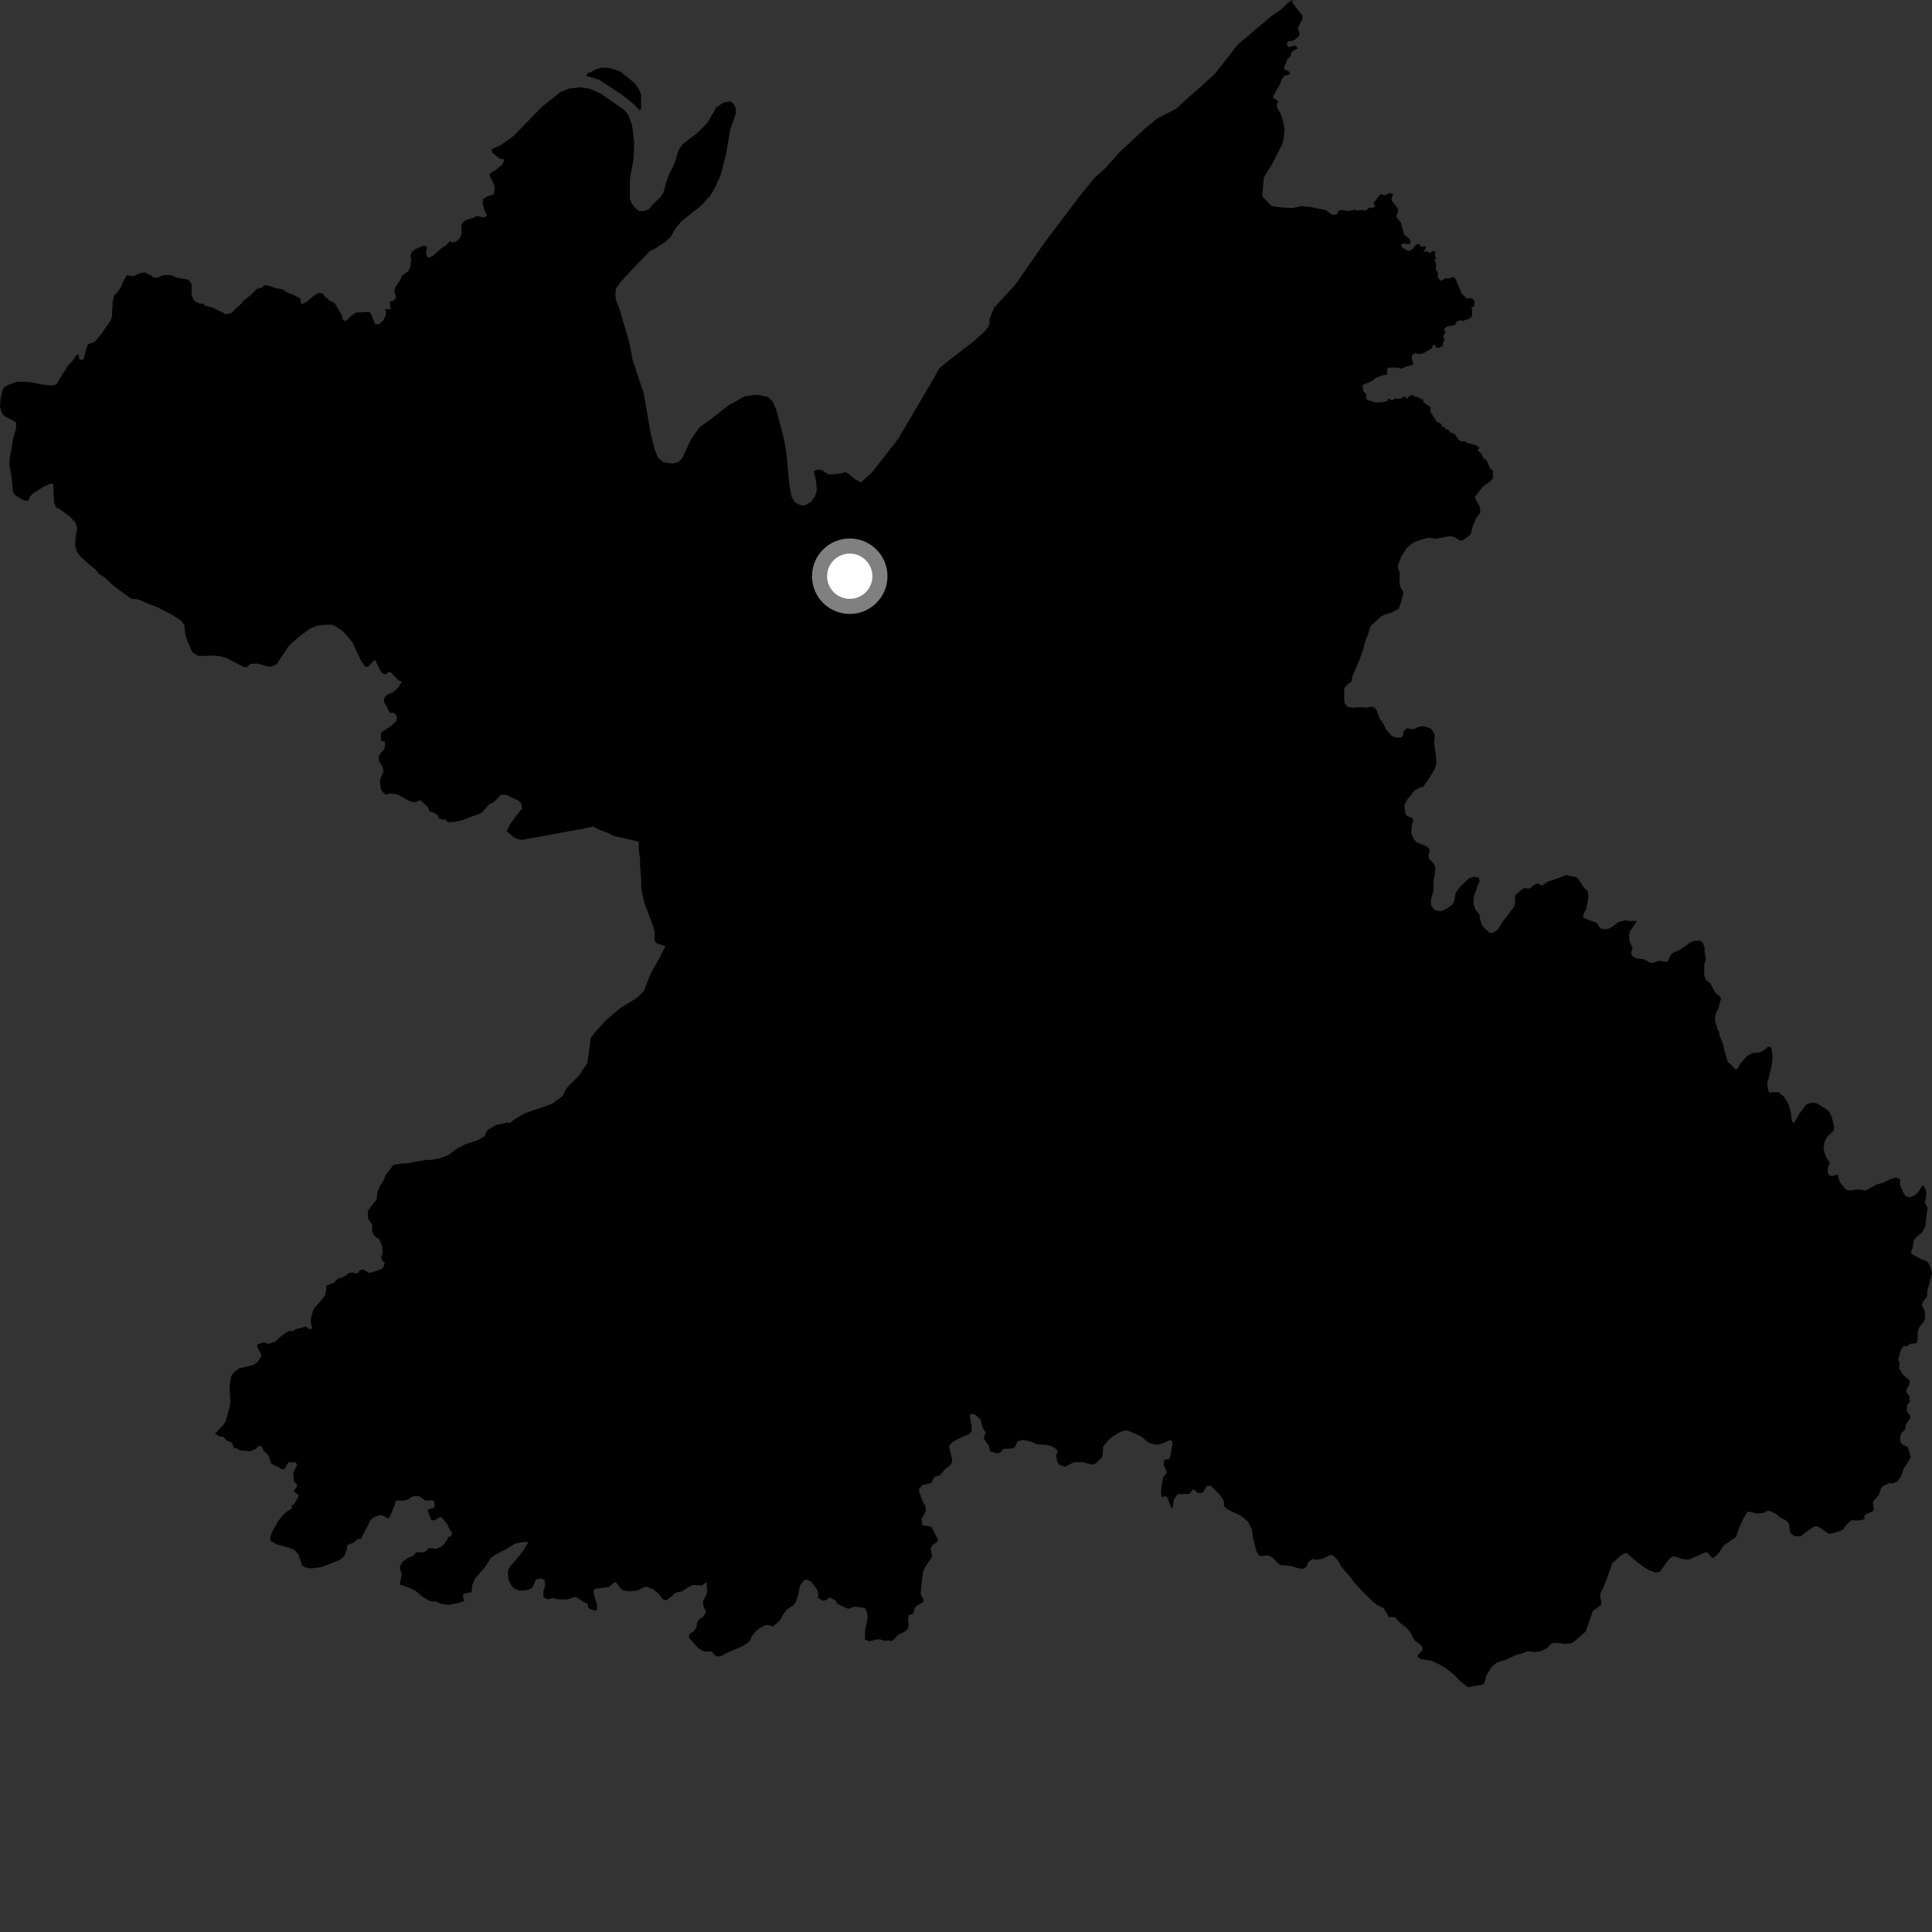 <?xml version="1.0" encoding="utf-8" ?>
<svg baseProfile="full" height="1024" version="1.1" width="1024" xmlns="http://www.w3.org/2000/svg" xmlns:ev="http://www.w3.org/2001/xml-events" xmlns:xlink="http://www.w3.org/1999/xlink"><rect width="100%" height="100%" fill="#333333" stroke="none"/><defs /><polygon fill="black" points="328.459,150.07 331.583,146.541 338.751,138.976 344.392,133.185 347.255,131.701 352.321,128.451 355.256,125.826 358.123,120.99 361.021,117.437 371.75,108.867 376.545,103.588 379.435,98.468 381.989,92.721 384.873,81.543 386.953,68.93 390,60.308 390,57.432 388.881,55.208 387.282,53.775 383.437,54.27 379.491,57.117 375.068,65.004 369.504,70.569 361.973,76.301 359.665,79.431 358.065,85.018 356.632,88.596 355.132,91.17 353.373,95.779 351.546,102.36 349.621,104.949 345.854,108.479 343.697,111.056 340.774,112.023 338.416,111.661 336.406,109.859 334.672,107.589 333.837,105.312 333.838,95.11 335.821,83.896 336.091,75.296 335.378,68.851 334.769,65.629 333.024,60.823 330.71,58.19 317.974,49.346 312.295,46.911 307.473,46.278 301.644,46.915 297.095,48.787 287.353,56.511 272.144,72.113 264.859,77.268 260.477,79.037 261.095,81.138 265.12,84.255 266.663,84.187 267.232,85.086 266.046,87.35 262.608,90.174 259.877,91.748 259.513,92.965 261.692,97.511 262.328,100.075 261.536,103.019 258.072,104.222 255.914,105.69 255.83,108.097 256.823,111.592 258.075,114.229 256.457,115.341 252.899,114.424 250.453,115.593 247.637,116.341 245.726,117.448 244.5,119.205 244.663,123.926 243.751,126.328 241.627,128.126 239.533,128.549 238.531,127.718 236.355,130.122 234.781,130.868 229.28,135.79 227.292,136.569 226.469,136.251 225.754,134.336 226.338,130.852 224.873,130.16 220.175,131.986 218.22,133.709 217.539,135.404 217.918,137.813 217.547,141.447 216.46,143.71 213.241,145.968 212.184,148.311 209.358,152.587 209.029,154.313 209.774,156.87 209.625,158.388 207.885,159.608 206.522,159.709 207.01,164.071 204.206,163.702 204.731,166.44 203.163,169.79 200.888,171.803 198.838,171.868 196.615,166.282 195.681,165.315 188.463,165.731 186.223,167.386 183.253,170.228 181.706,169.43 181.095,167.012 177.378,160.636 174.64,159.23 171.911,156.95 171.194,155.587 168.817,155.326 166.832,156.406 162.207,160.207 160.401,161.096 159.579,160.805 159.229,158.144 155.312,156.218 151.971,154.909 149.564,153.284 146.507,152.8 142.357,151.412 139.969,151.124 139.217,152.257 136.097,153.12 133.058,156.245 128.72,159.709 128.398,160.472 124.554,163.929 122.912,165.815 119.871,166.559 112.783,163.086 108.342,161.851 107.905,160.921 105.936,160.938 103.323,159.688 102.202,158.16 101.612,156.232 101.476,150.448 99.822,148.286 93.444,147.076 90.416,145.741 86.651,145.825 83.012,147.182 81.577,147.138 79.751,145.752 76.482,144.376 73.36,145.048 70.701,146.508 67.168,145.83 65.508,148.765 64.145,152.089 62.03,155.03 60.533,156.484 59.719,160.096 59.31,167.974 58.646,169.855 53.882,176.816 50.156,181.186 46.604,182.478 45.733,184.834 44.46,189.853 43.542,190.836 42.041,190.426 41.711,188.147 40.848,187.773 38.544,191.209 36.176,193.502 29.809,203.792 27.348,204.32 22.552,203.877 16.655,202.661 12.618,202.351 8.829,202.439 5.455,203.531 2.259,205.146 1.555,206.34 0.448,210.323 0.0,215.396 1,218.919 2.434,220.571 8.559,223.892 8.455,227.196 6.784,233.185 6.102,238.049 5.094,242.862 5.006,246.693 5.973,251.61 6.849,260.18 7.416,261.898 11.28,264.541 13.05,265.315 15.003,265.356 15.878,263.22 17.759,261.323 23.454,257.757 26.392,256.419 28.193,256.407 28.633,266.376 29.85,269.112 31.363,269.603 37.387,274.105 40.146,277.261 40.914,279.752 40.076,285.005 39.802,289.172 40.887,292.741 42.849,295.139 46.626,298.614 50.664,301.898 52.217,303.917 55.882,306.384 60.113,310.452 69.462,317.299 73.234,317.673 78.936,320.184 82.883,321.619 89.834,325.089 94.785,328.101 96.444,329.502 97.703,331.398 98.258,336.792 101.181,344.273 102.634,346.249 105.48,347.688 113.774,347.437 117.876,348.099 120.726,349.108 129.001,353.489 130.596,353.772 132.609,351.929 136.069,351.615 141.816,353.228 143.935,353.28 146.634,352.064 152.561,343.077 154.517,340.904 158.633,337.414 164.188,333.234 167.088,331.978 169.905,331.287 175.413,331.058 176.622,331.363 180.484,333.696 182.308,335.119 186.727,340.35 191.408,350.344 193.621,353.46 195.27,353.24 198.452,349.716 199.025,350.119 201.282,354.872 202.474,356.751 204.056,357.47 206.206,356.205 207.129,356.21 211.063,360.563 213.061,361.356 210.269,365.261 207.984,367.02 205.526,368.094 204.053,369.278 203.429,371.004 203.818,372.663 205.311,374.967 206.059,376.97 206.995,377.905 208.564,377.748 209.93,378.945 210.466,380.27 209.959,382.363 207.167,384.845 202.014,388.266 201.772,392.574 204.072,393.194 203.991,396.068 203.553,397.256 201.783,399.063 200.694,400.895 200.967,403.666 202.697,406.192 203.262,408.824 201.516,412.994 201.433,415.01 202.078,418.939 204.301,421.217 206.656,420.601 210.242,420.935 217.378,424.753 220.248,425.311 222.765,424.03 226.788,427.848 227.662,430.047 229.332,430.452 232.137,432.121 232.514,433.62 234.199,434.348 236.198,434.309 237.315,435.779 240.977,435.68 245.748,434.517 250.761,432.471 253.166,431.781 255.781,430.291 259.8,425.627 260.002,426.314 262.46,424.432 265.696,421.132 268.561,421.384 274.857,424.394 276.353,426.019 276.618,428.674 272.844,433.353 270.005,437.481 268.562,440.628 271.965,443.478 273.756,444.49 276.547,445.172 309.831,439.061 314.311,438.058 317.79,439.856 321.607,441.201 325.138,442.999 331.392,444.366 338.179,446.038 338.543,446.569 338.635,450.931 339.355,455.873 339.231,458.823 339.707,464.343 339.913,471.374 341.601,478.91 346.131,490.695 346.963,493.738 346.961,498.579 348.153,500.039 352.718,501.469 349.717,507.383 347.181,511.926 344.713,516.325 341.273,525.349 337.33,529.063 328.535,534.471 321.355,540.543 315.33,547.143 313.063,550.274 312.344,556.243 311.25,563.555 306.939,570.022 300.551,576.414 298.029,580.986 292.64,585.001 286.066,587.374 278.071,590.064 273.514,592.71 270.337,595.137 268.656,595.01 263.01,596.308 258.612,598.762 257.296,600.577 257.046,602.197 253.161,604.356 246.944,606.378 242.501,608.635 237.397,612.329 234.483,613.449 229.434,614.699 226.058,614.801 221.712,615.457 216.214,616.578 212.99,616.66 208.634,617.333 204.416,622.744 203.207,625.743 201.306,628.787 200.02,632.084 199.594,635.862 196.262,639.942 194.977,641.945 195.053,645.869 197.337,649.09 197.153,651.896 197.96,654.355 199.254,655.837 200.978,656.819 202.493,660.275 202.755,664.396 201.982,665.98 202.481,668.12 204.004,669.213 203.174,671.813 201.956,672.792 196.583,674.494 195.24,674.594 193.285,673.183 191.957,672.851 190.477,673.348 189.975,674.586 188.82,675.006 186.928,674.43 184.366,674.763 184.072,675.629 181.353,677.069 179.282,677.547 176.901,679.934 173.009,681.362 172.723,684.979 172.166,686.731 170.265,689.274 167.083,692.768 165.974,694.356 164.704,699.121 164.785,701.349 165.493,704.046 163.912,704.678 162.241,703.092 157.042,704.42 155.102,705.588 153.601,705.338 152.011,706.043 148.359,708.761 145.731,711.178 142.261,712.276 139.641,711.411 136.427,712.586 136.3,713.82 138.38,717.785 138.485,718.8 136.659,721.836 134.336,723.44 126.788,725.274 123.761,727.588 122.352,729.756 121.68,735.458 122.104,742.244 121.934,744.927 119.713,753.052 118.175,755.474 113.978,759.829 116.373,761.346 118.342,761.483 119.905,763.316 122.993,764.762 123.82,767.253 126.072,767.917 126.918,768.689 132.657,769.236 135.606,767.894 137.308,766.242 138.649,766.567 139.531,768.563 142.582,771.835 143.567,775.413 144.209,776.142 147.491,777.531 149.375,778.828 150.839,778.522 152.895,775.056 156.791,775.121 157.462,776.463 155.456,780.558 155.791,785.072 157.5,787.003 157.339,787.968 155.596,790.404 158.461,792.581 156.171,796.833 154.727,797.897 154.665,799.438 152.278,801.018 149.868,803.111 147.36,806.395 144.087,812.084 143.154,815.591 143.444,816.712 146.538,818.473 154.611,820.772 156.483,821.891 158.361,824.244 159.931,829.447 161.561,830.75 165.304,831.285 169.828,830.657 176.36,828.372 180.632,826.512 182.536,824.684 183.954,820.846 183.919,819.027 187.552,817.572 189.345,815.827 191.282,815.639 196.619,805.362 198.914,803.79 201.933,802.946 205.714,804.803 206.66,803.889 209.235,797.612 209.608,795.87 210.497,795.218 213.449,795.456 216.164,794.832 218.001,793.446 219.525,792.938 222.291,793.052 225.631,795.472 229.054,795.071 230.293,796.116 230.285,799.133 227.112,799.817 226.758,800.768 228.636,805.748 230.452,805.758 233.213,804.07 234.01,804.094 237.169,808.03 238.36,810.687 239.611,812.461 239.234,813.925 237.442,814.906 237.001,816.228 234.415,819.471 230.946,820.927 227.458,820.463 224.949,822.76 220.712,822.676 218.67,824.759 215.849,825.907 213.314,827.87 212.047,829.951 211.944,831.34 212.956,834.307 211.888,839.737 217.759,841.934 220.289,843.214 224.309,846.589 228.19,848.778 231.08,848.799 233.733,850.095 237.703,850.66 243.232,849.588 246.118,848.636 245.328,846.251 245.664,844.75 249.918,843.859 250.372,839.951 251.944,836.45 256.844,830.855 260.088,825.871 262.349,824.162 268.477,820.935 273.129,818.065 278.463,817.137 279.971,817.628 276.85,822.54 273.533,826.67 270.299,830.178 269.124,832.889 269.527,837.307 271.033,840.384 272.64,841.973 274.9,842.939 277.097,843.06 280.235,842.58 282.348,841.214 284.044,837.197 287.18,836.654 288.696,837.64 288.949,840.222 287.949,843.545 288.035,846.553 290.115,847.666 293.463,846.948 295.681,847.698 300.705,847.702 304.709,846.469 305.732,846.58 309.357,849.182 311.505,850.077 311.666,851.921 312.896,852.876 315.79,853.759 316.413,853.101 316.475,850.549 314.964,846.012 314.568,843.504 315.098,842.144 322.648,841.089 326.047,838.44 327.176,839.404 328.693,841.733 330.213,842.934 333.172,843.419 337.781,843.039 340.85,841.422 342.691,840.978 345.741,842.092 348.937,844.618 351.562,847.802 353.09,848.219 356.078,846.034 357.322,844.689 358.974,843.888 361.632,843.421 364.862,841.16 367.285,840.048 372.17,840.293 374.468,838.497 374.829,843.646 374.416,845.221 372.566,848.856 372.849,851.186 374.233,854.58 372.589,857.049 370.395,858.428 369.508,859.804 369.152,862.361 367.94,864.463 365.624,865.881 365.042,867.774 369.833,873.367 372.517,875.054 374.24,875.431 377.261,875.3 378.589,877.136 380.362,878.035 382.449,877.613 385.923,875.77 392.416,873.029 395.848,871.132 397.398,869.771 398.451,867.355 400.24,865.027 402.142,863.299 405.501,861.422 407.174,861.294 409.691,862.099 413.185,859.119 415.089,855.769 417.205,852.902 420.319,851.028 421.828,849.1 423.168,845.057 424.015,840.284 426.316,837.514 427.761,837.227 430.143,838.538 433.146,842.703 433.67,844.632 433.6,847.049 436.136,848.393 437.399,848.209 440.007,846.649 442.865,848.302 443.835,850.043 448.625,852.392 450.111,852.628 452.707,851.6 456.472,851.92 458.616,852.433 459.651,854.92 459.902,857.548 458.538,864.135 458.389,868.989 460.938,869.882 464.63,868.932 466.5,868.917 468.935,869.703 470.953,869.432 472.442,869.82 473.666,869.113 476.111,866.463 479.697,864.731 480.985,863.644 481.656,861.206 481.297,858.319 481.687,856.13 483.951,855.35 484.764,852.324 486.109,851.01 489.353,849.103 489.579,848.045 487.948,844.874 488.679,837.326 489.323,832.871 490.75,829.935 494.082,825.061 493.214,820.626 494.446,818.747 496.796,817.181 497.247,816.172 493.744,809.408 492.008,808.791 488.981,808.558 488.376,805.047 490.801,800.85 490.36,797.984 489.299,796.328 487.079,790.433 487.145,789.036 488.816,787.186 493.52,786.047 494.75,783.556 495.702,782.629 498.421,781.768 500.773,778.735 503.622,776.639 504.634,775.071 504.458,772.742 503.029,766.655 503.989,765.026 505.75,763.769 510.207,761.507 513.508,760.158 514.992,758.789 515.028,755.817 514.182,752.053 514.212,749.279 516.79,749.69 519.802,752.587 520.7,756.387 522.427,759.243 521.291,762.335 524.163,766.377 524.663,769.123 528.595,770.354 530.517,769.499 531.753,767.963 536.788,767.705 537.818,767.109 539.399,763.892 542.169,763.137 545.232,763.78 549.765,765.494 553.8,765.794 556.851,766.33 559.791,767.984 560.527,769.113 559.769,771.568 560.445,774.86 561.496,776.461 564.544,777.338 569.325,774.993 573.906,774.985 578.79,776.312 580.836,775.543 583.9,772.564 584.525,770.625 584.614,766.859 587.51,763.182 589.791,761.372 593.176,759.225 596.114,758.194 598.117,758.361 605.19,761.524 608.524,764.473 610.571,765.297 613.264,765.792 616.158,765.085 620.244,763.264 621.362,764.061 621.356,765.772 620.341,771.574 619.613,773.408 617.036,773.676 616.754,776.393 618.491,780.501 616.44,783.055 615.581,788.54 615.309,791.717 615.962,793.749 617.588,792.896 618.918,794.022 620.861,799.262 621.515,799.284 622.139,794.804 624.081,791.926 630.509,791.751 632.229,789.544 632.962,789.448 634.634,791.279 637.357,791.187 639.874,787.514 641.919,787.652 645.92,791.596 648.145,794.533 648.76,796.159 648.715,798.404 651.08,800.211 658.115,803.687 661.431,806.519 663.581,810.655 664.147,815.303 665.861,822.054 666.87,823.917 668.042,824.748 671.885,824.397 673.201,824.812 675.379,826.397 677.18,828.487 679.106,829.735 680.339,829.574 684.414,830.047 687.653,831.069 690.402,831.578 692.332,830.573 693.441,827.953 695.571,826.321 698.111,826.645 700.525,826.287 705.452,824.09 706.864,824.708 708.879,826.739 710.919,830.373 716.148,836.472 718.096,839.134 721.872,843.191 727.857,849.12 730.172,850.829 733.207,852.196 735.61,855.994 735.981,857.104 739.406,857.128 742.13,860.207 745.227,862.529 747.303,864.856 749.891,869.625 752.631,871.45 753.787,872.895 753.996,874.487 751.422,877.386 751.317,878.191 753.194,879.358 758.879,880.288 762.794,882.095 767.107,884.788 770.855,887.799 773.612,890.805 777.743,893.997 778.454,894.216 785.685,892.897 786.722,892.189 787.752,888.005 790.727,883.444 793.324,881.201 797.944,879.788 803.427,877.226 806.69,876.411 809.678,875.161 813.421,875.652 816.458,875.222 819.665,873.731 822.504,870.985 825.114,870.663 829.658,871.306 832.81,871.007 834.382,870.032 840.453,864.711 844.276,853.797 848.687,850.59 848.741,848.541 848.198,846.777 848.245,844.431 849.663,841.745 852.543,834.301 854.512,828.555 858.522,824.898 860.694,823.421 862.179,823.143 867.98,828.162 872.376,831.266 874.479,832.433 877.509,833.496 879.656,833.156 883.989,827.236 885.312,825.733 887.037,824.817 891.477,826.296 895.214,826.612 903.271,823.042 904.875,822.633 907.391,825.62 908.18,825.708 910.132,824.073 911.839,822.021 913.427,819.267 920.287,814.472 921.535,810.456 923.963,804.96 925.924,801.639 926.852,801.147 931.046,802.205 934.798,801.923 936.468,800.862 937.803,800.766 941.317,802.39 943.584,804.371 946.334,805.682 947.828,806.987 948.43,808.586 948.806,812.562 951.351,814.256 954.611,814.227 957.259,811.888 961.058,809.421 962.577,808.859 964.267,809.438 969.157,812.867 970.028,812.98 974.979,811.627 976.996,810.575 978.322,808.503 981.276,805.758 985.53,805.91 988.402,805.142 988.036,803.619 989.152,802.535 992.699,801.028 993.191,799.933 992.623,796.108 995.795,792.383 996.863,789.038 997.821,787.778 1001.251,786.103 1003.306,786.212 1005.599,785.232 1007.455,782.75 1008.849,778.63 1011.168,775.163 1012.706,772.266 1011.147,766.962 1008.378,765.692 1007.31,764.287 1006.993,762.322 1007.649,759.701 1009.702,757.764 1010.137,754.905 1012.286,751.984 1012.524,750.5 1010.671,748.008 1010.771,744.798 1012.212,742.913 1012.037,740.143 1010.3,737.721 1010.831,735.797 1011.987,733.956 1012.194,731.753 1008.474,728.428 1006.596,725.289 1006.802,721.861 1005.966,720.74 1007.504,715.575 1009.009,713.393 1010.695,713.519 1012.548,712.219 1015.492,712.016 1016.303,710.653 1016.545,705.532 1017.351,703.197 1019.393,700.937 1020.326,698.815 1020.323,695.97 1019.898,694.181 1018.628,692.063 1019.097,690.142 1021.463,687.028 1021.473,684.328 1024.0,675.026 1023.305,671.886 1021.991,669.23 1020.624,668.052 1019.025,667.743 1013.72,664.95 1012.814,663.822 1013.897,660.842 1014.216,657.873 1015.569,655.804 1018.851,653.099 1020.488,649.88 1020.684,647.239 1021.669,640.215 1020.121,637.18 1020.658,635.933 1021.095,632.423 1020.153,629.183 1019.437,628.312 1018.566,628.911 1016.728,631.855 1015.028,633.429 1012.347,634.57 1010.36,634.209 1009.075,632.597 1007.072,628.136 1007.143,625.067 1004.805,624.112 1001.612,625.123 998.475,626.716 994.45,627.9 989.8,630.486 988.234,631.013 987.001,630.595 983.392,630.545 980.389,631.055 978.199,630.311 975.189,626.576 973.953,622.553 970.673,623.366 969.428,622.913 968.636,621 969.002,618.239 969.978,616.587 967.951,613.42 966.911,610.624 966.497,607.974 967.066,605.172 968.384,602.567 972.031,599.04 972.145,597.167 970.839,591.961 969.581,589.387 968.057,587.935 963.544,585.086 961.614,584.471 959.246,584.675 957.182,585.591 954.161,589.667 950.663,595.428 949.738,593.915 949.147,589.508 947.965,585.09 945.358,581.086 942.644,578.855 937.567,579.011 937.011,577.111 936.615,573.591 937.256,572.361 938.862,565.439 939.352,562.318 939.328,558.969 938.87,555.351 937.285,554.664 935.063,556.517 932.845,557.759 928.652,558.179 925.853,559.804 922.627,563.433 920.971,566.386 919.761,566.838 917.708,564.518 915.764,562.923 913.913,556.485 913.257,553.429 911.414,548.922 911.147,546.783 910.508,546.063 909.136,541.652 909.005,539.258 909.593,536.765 910.852,534.21 912.127,529.455 911.937,528.374 908.956,525.953 906.559,521.219 904.32,519.524 903.29,516.956 903.308,511.158 904.164,508.372 903.366,504.129 903.59,502.912 902.737,500.106 901.193,498.556 897.984,498.69 895.758,499.526 893.186,501.6 889.472,503.963 887.452,504.534 885.685,505.86 884.024,509.384 882.946,509.814 879.179,509.216 876.389,510.325 875.028,510.395 871.115,508.4 867.313,508.017 865.302,506.855 864.539,505.177 865.281,502.243 863.719,499.086 863.366,495.829 863.987,493.382 867.349,488.697 867.017,487.997 864.582,488.2 860.995,487.839 857.492,488.839 855.051,490.881 852.253,492.457 849.141,492.379 848.061,491.885 846.549,489.464 845.229,488.67 842.033,487.643 839.223,486.231 839.167,484.725 840.665,481.935 841.966,475.177 841.394,472.078 839.674,470.711 836.296,465.492 835.338,464.914 830.079,463.839 825.064,465.752 820.536,467.169 817.255,469.355 815.034,468.26 812.8,469.182 810.75,471.016 807.958,470.713 806.644,471.426 803.009,474.579 803.034,477.78 802.599,480.445 795.915,489.284 794.03,492.585 791.649,494.237 789.56,494.447 787.256,492.41 785.576,490.547 784.516,487.334 784.165,484.92 782.006,482.073 780.909,478.61 781.315,474.619 783.571,468.495 784.292,467.169 783.827,465.082 781.105,464.714 778.684,465.425 773.95,469.883 771.557,473.193 770.941,476.866 769.951,479.347 767.242,481.283 764.501,482.755 763.134,482.974 760.396,482.319 758.523,479.976 758.356,477.128 759.747,472.164 759.87,465.965 760.385,464.491 760.802,459.667 759.939,457.867 757.386,455.092 757.144,453.395 757.771,450.583 756.367,448.678 750.584,446.3 749.287,444.627 747.928,441.601 748.282,437.524 749.087,434.925 748.485,433.504 745.976,432.557 745.033,431.736 744.295,426.905 745.603,424.169 749.59,419.133 752.295,417.521 754.175,417.164 757.106,413.057 760.218,407.986 761.313,404.817 761.142,401.327 760.092,393.657 760.504,389.474 758.856,386.664 757.742,385.874 754.287,384.789 751.359,385.411 749.121,386.51 745.448,386.065 743.934,387.756 743.663,390.1 742.405,390.997 739.662,390.889 737.726,390.091 734.822,386.843 732.7,382.772 731.197,380.898 729.773,376.677 728.374,374.909 726.64,374.509 724.592,375.012 720.376,374.784 717.107,375.099 714.267,374.66 712.659,372.619 712.408,370.001 712.53,364.565 714.811,362.196 716.163,361.467 716.986,357.877 720.462,350.048 722.576,343.96 723.518,340.26 725.127,336.081 726.19,332.388 727.433,330.893 731.795,326.929 733.614,325.796 737.844,324.591 741.387,322.578 742.585,319.089 743.908,313.977 742.146,310.949 741.725,308.928 741.878,303.639 740.849,300.755 741.106,299.14 742.559,295.287 745.607,290.362 749.149,287.518 754.526,285.615 757.52,284.973 760.512,285.521 765.348,284.819 767.857,284.197 770.354,284.425 773.878,286.516 774.811,286.522 778.026,284.506 779.463,283.158 780.707,278.72 782.539,274.35 784.624,271.681 784.358,268.532 781.801,264.032 781.805,263.335 785.932,257.964 789.776,255.201 791.207,253.594 791.348,249.712 789.731,248.141 787.847,243.815 786.265,242.878 785.053,240.423 783.18,238.724 784.159,237.29 782.061,235.891 777.141,234.604 776.454,233.834 774.422,233.935 772.828,232.9 771.008,229.941 768.508,229.088 767.593,227.617 766.286,227.594 765.835,226.443 764.618,226.356 763.602,224.494 761.67,223.646 758.168,218.403 758.199,215.829 754.619,213.322 754.144,211.627 752.907,211.495 751.3,210.282 750.514,210.434 748.138,209.202 745.445,211.336 744.666,210.032 742.719,211.149 741.107,211.463 739.448,211.081 737.876,212.224 735.717,211.193 735.404,212.549 732.533,213.124 729.197,213.289 724.756,212.023 723.965,211.05 724.161,208.947 722.576,207.375 722.139,204.134 727.359,201.855 729.005,200.389 732.153,199.12 735.253,198.415 735.084,195.464 736.405,194.8 740.716,194.844 742.692,195.459 745.374,194.165 747.13,193.991 749.303,193.03 748.332,190.829 748.353,188.677 749.785,187.153 752.237,187.766 754.239,187.3 758.784,184.792 759.248,183.451 760.566,182.706 761.229,184.218 762.717,184.317 764.716,183.262 764.958,181.077 765.626,180.205 764.865,178.348 766.167,176.077 765.322,174.543 767.015,172.995 770.935,172.368 772.106,170.546 773.945,169.619 775.302,170.132 779.383,168.634 780.297,167.077 780.197,164.143 779.712,163.298 781.357,162.295 781.584,159.478 780.002,157.989 777.461,158.326 774.653,155.447 771.354,147.609 770.416,146.792 768.118,147.525 766.094,147.465 763.43,148.964 762.106,146.844 762.098,144.311 760.913,142.928 761.326,140.296 760.292,137.554 761.146,136.892 760.438,135.133 760.862,133.794 759.97,132.86 757.675,134.1 755.923,133.115 754.321,133.732 755.819,131.271 755.723,130.604 753.433,130.791 751.81,129.223 750.626,129.59 748.522,132.101 746.793,132.988 745.728,132.807 743.214,131.189 742.636,129.766 743.397,129.034 746.942,129.372 747.713,128.614 747.082,126.675 744.155,124.209 742.507,118.057 739.976,114.763 741.064,111.572 740.742,110.322 737.692,106.451 737.51,105.1 738.417,102.832 736.446,102.307 734.151,103.563 731.77,102.824 727.88,107.63 728.934,109.149 727.845,110.119 725.763,110.059 723.849,111.628 721.133,111.262 719.536,111.69 718.301,111.121 714.57,111.901 710.898,111.262 709.725,111.663 708.546,113.625 706.644,113.935 705.267,113.369 702.941,111.423 694.283,109.665 689.616,109.216 685.315,110.248 680.128,110.015 674.04,109.276 669.119,104.186 669.045,103.546 669.847,94.123 673.943,87.499 679.501,76.691 680.428,72.981 680.827,69.131 680.43,65.807 679.038,60.795 676.812,56.96 676.754,55.251 677.589,53.736 674.914,51.897 674.832,50.946 678.496,44.576 679.326,41.948 680.633,40.369 683.806,39.221 682.985,37.671 680.574,36.826 680.488,36.133 682.367,31.264 683.873,30.011 684.431,27.879 685.626,26.739 687.792,25.666 686.977,24.429 685.631,24.219 683.359,25.044 682.302,24.257 682.04,22.892 682.806,21.94 685.731,21.465 688.511,18.999 688.828,17.416 687.776,15.053 689.522,11.489 690.414,10.32 690.286,8.213 685.137,1.678 684.958,0.0 682.265,1.769 679.02,5.028 674.071,8.379 656.107,23.562 645.153,37.576 642.897,40.092 635.346,46.979 632.212,49.568 623.283,57.713 613.517,62.686 606.681,68.31 593.678,80.414 585.428,89.585 580.566,93.786 572.487,103.631 553.236,129.127 543.395,143.307 538.227,150.759 528.006,161.916 527.043,162.765 524.402,169.374 524.46,171.773 523.77,173.232 521.708,175.798 516.055,180.941 501.677,191.99 497.55,195.613 495.942,198.759 476.106,232.525 461.953,250.652 460.678,251.784 458.169,254.036 456.337,255.669 453.526,254.175 449.223,250.762 447.612,250.175 446.39,250.822 441.603,251.41 438.799,251.362 435.888,249.334 434.239,248.819 431.298,249.632 432.554,255.263 432.944,260.035 431.887,263.217 429.903,266.004 426.454,267.862 423.931,267.737 421.013,265.878 419.548,263.233 418.222,255.806 417.034,242.554 416.107,235.391 414.379,228.108 411.316,216.842 409.599,212.998 407.342,210.619 404.281,209.7 400.297,209.181 394.58,210.129 386.066,214.929 376.625,222.251 370.64,226.648 366.245,232.893 361.599,242.857 359.338,244.985 356.546,245.649 352.025,245.135 348.838,242.751 346.982,238.254 344.855,229.638 341.271,208.836 335.297,190.676 333.438,181 328.001,162.714 326.414,159.004 326.142,155.958 326.409,153.171 328.459,150.07" /><polygon fill="black" points="334.269,53.865 335.588,54.903 339.028,58.496 339.816,57.396 339.814,50.05 338.713,47.558 336.52,44.283 333.081,41.314 328.707,37.88 322.928,36.009 318.548,35.85 315.74,36.786 313.042,38.353 311.834,38.506 310.582,40.227 317.299,42.101 329.639,50.221 334.269,53.865" /><circle cx="450.384" cy="305.41" fill="rgb(100%,100%,100%)" r="16" stroke="grey" stroke-width="8" /></svg>